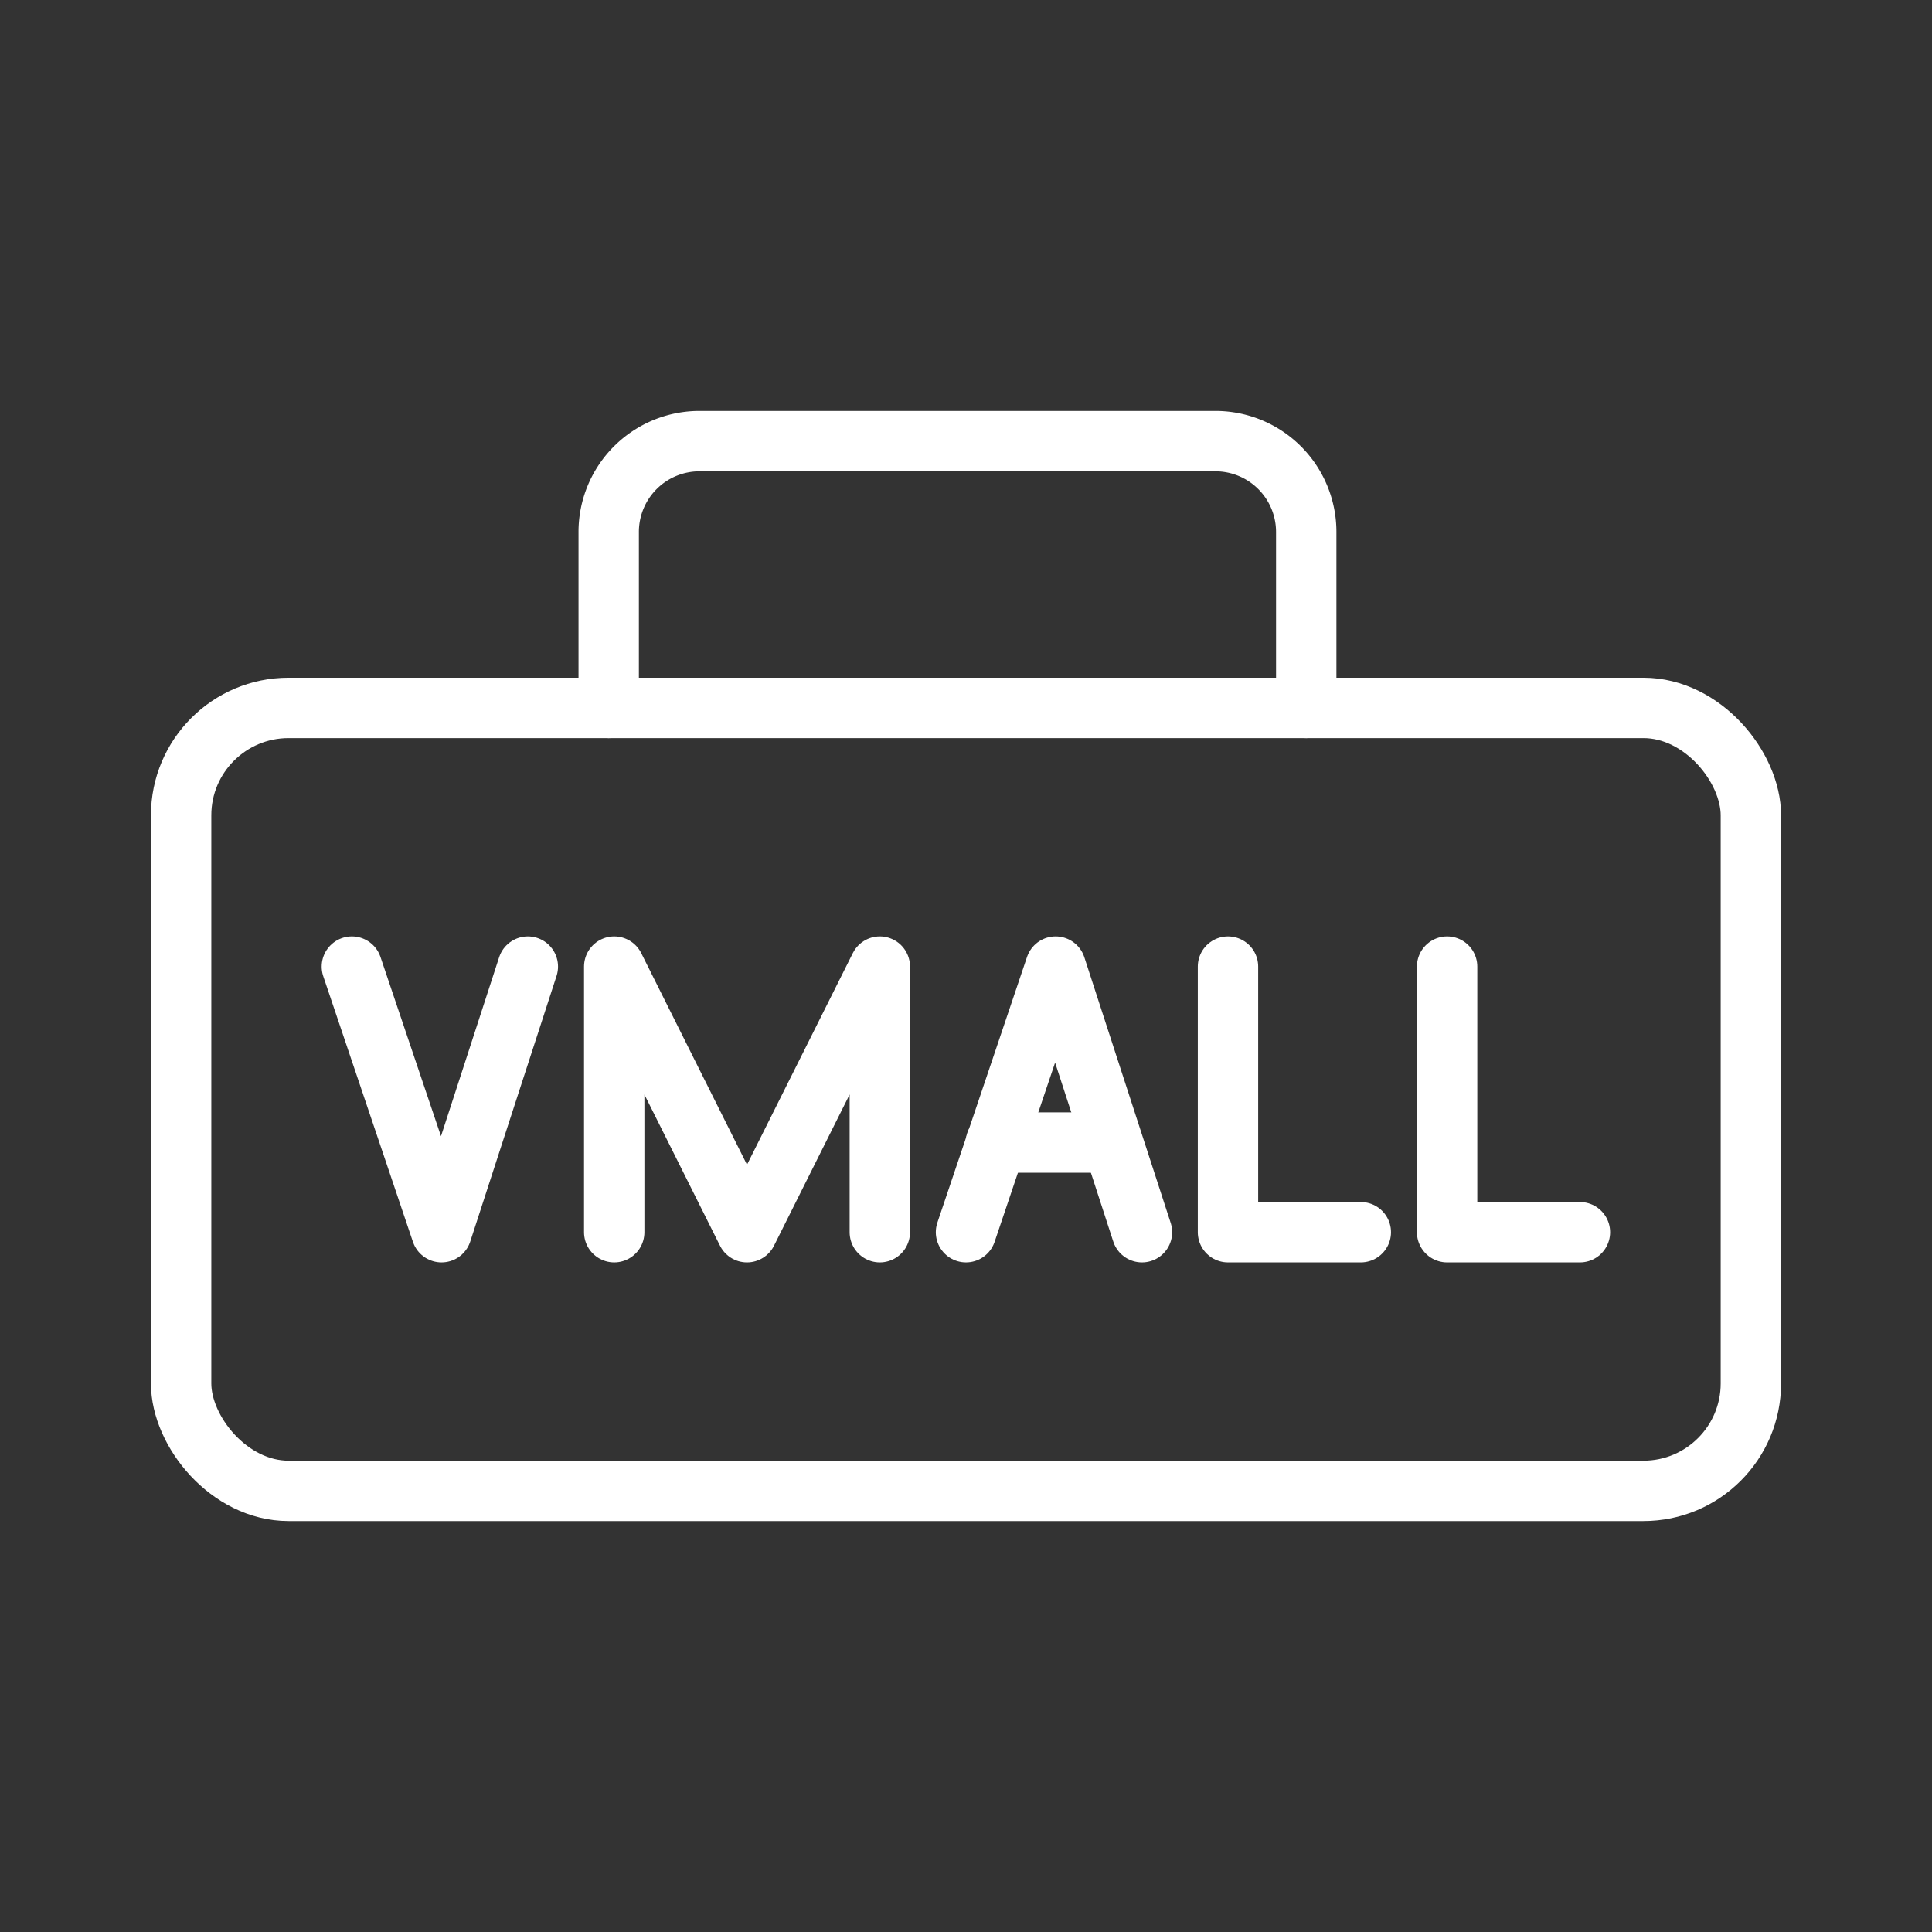 <ns0:svg xmlns:ns0="http://www.w3.org/2000/svg" viewBox="0 0 48 48" style="stroke-width:1.5px"><ns0:rect x="0" y="0" width="48" height="48" fill="#333333" stroke="none"/><ns0:defs style="stroke-width:1.5px"><ns0:style style="stroke-width:1.5px">.a{fill:none;stroke:#fff;stroke-linecap:round;stroke-linejoin:round;}</ns0:style></ns0:defs><ns0:polyline class="a" points="30.509 24.015 30.509 30.614 33.809 30.614" style="stroke-width:1.5px" /><ns0:polyline class="a" points="35.953 24.015 35.953 30.614 39.253 30.614" style="stroke-width:1.5px" /><ns0:polyline class="a" points="28.372 30.614 26.227 24.015 24 30.614" style="stroke-width:1.5px" /><ns0:line class="a" x1="24.742" y1="28.387" x2="27.63" y2="28.387" style="stroke-width:1.5px" /><ns0:polyline class="a" points="15.26 30.614 15.26 24.015 18.559 30.614 21.859 24.015 21.859 30.614" style="stroke-width:1.5px" /><ns0:polyline class="a" points="13.114 24.015 10.97 30.614 8.742 24.015" style="stroke-width:1.5px" /><ns0:rect class="a" x="4.5" y="17.588" width="39" height="19.452" rx="2.669" style="stroke-width:1.5px" /><ns0:path class="a" d="M15.123,17.588V13.22a2.255,2.255,0,0,1,2.26-2.26h12.81a2.256,2.256,0,0,1,2.26,2.26V17.588" style="stroke-width:1.5px" /></ns0:svg>